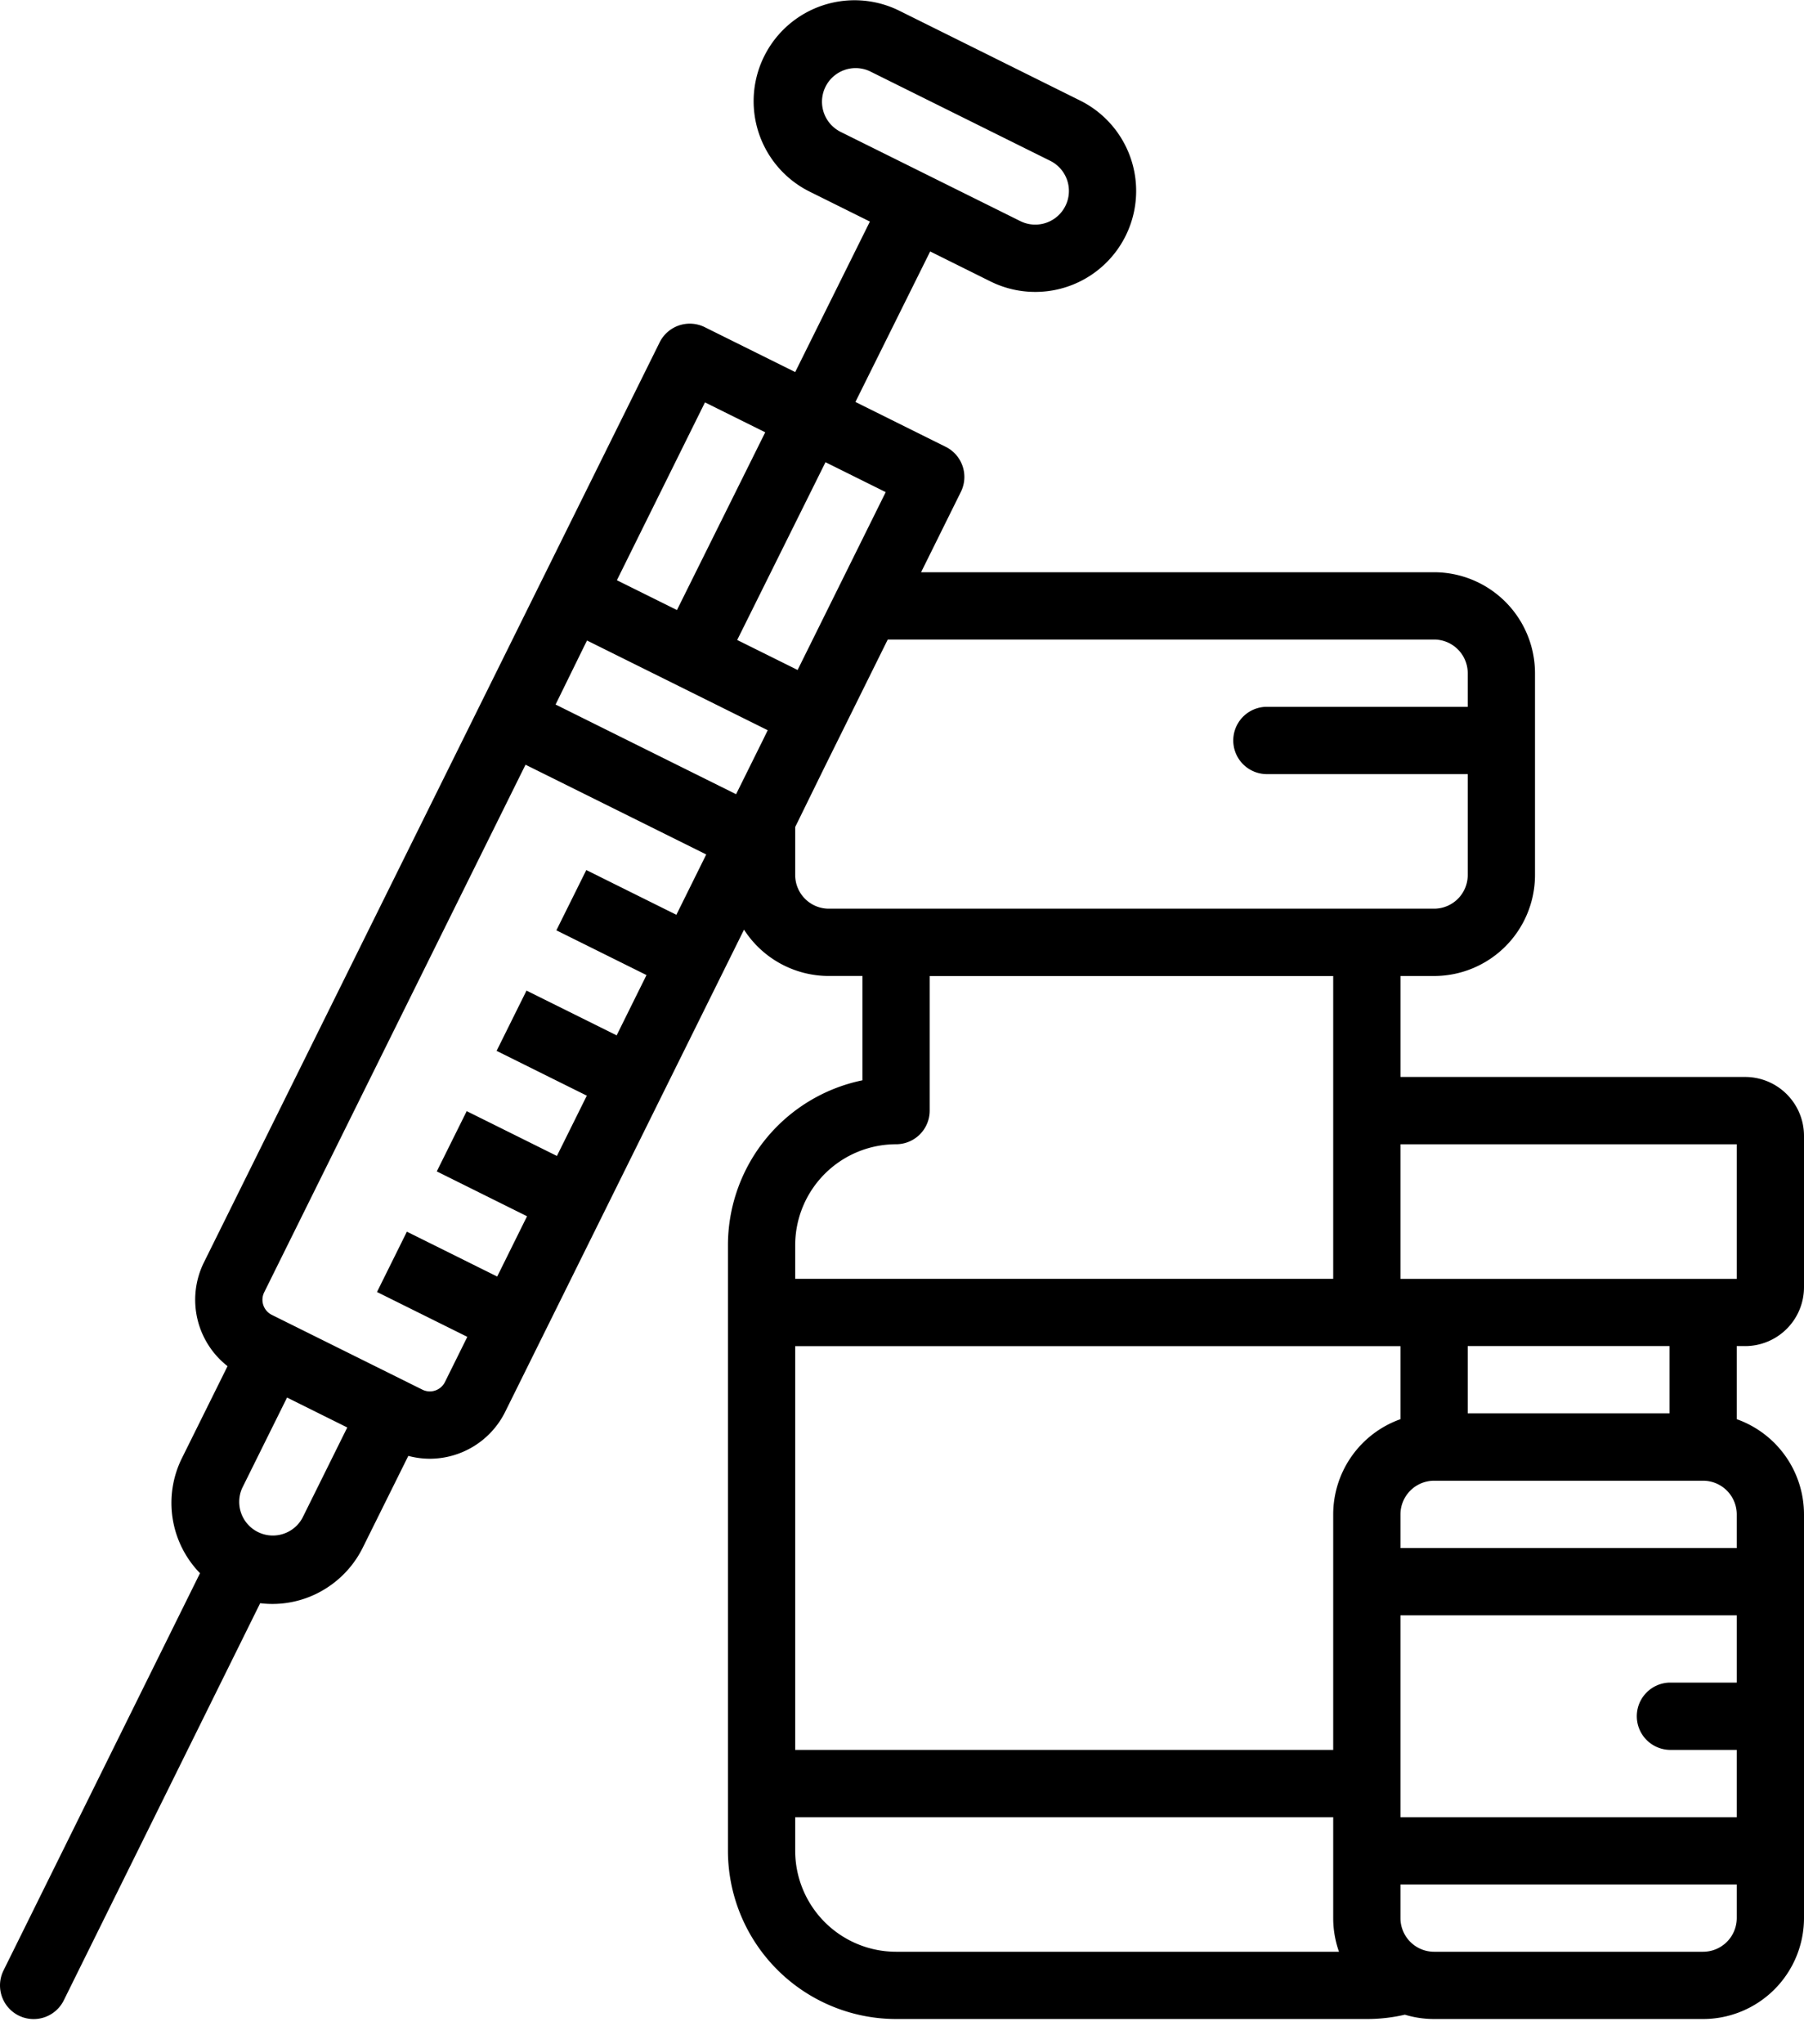 <svg width="68" height="77" fill="none" xmlns="http://www.w3.org/2000/svg"><path d="M65.782 50.711A2.22 2.22 0 0068 48.493V42.79a2.22 2.22 0 00-2.218-2.218H52.79v-3.803h1.267a3.807 3.807 0 003.803-3.802V25.36a3.807 3.807 0 00-3.803-3.802H34.719l1.5-3.027a1.267 1.267 0 00-.572-1.698l-3.403-1.69 2.818-5.67 2.27 1.128a3.802 3.802 0 103.382-6.813L33.902.406A3.803 3.803 0 1030.52 7.22l2.27 1.127-2.816 5.67-3.41-1.692a1.268 1.268 0 00-1.699.572L7.687 47.558a3.174 3.174 0 00.89 3.909L6.859 54.93a3.793 3.793 0 00.68 4.337L.132 74.234a1.267 1.267 0 102.272 1.125l7.403-14.962a3.771 3.771 0 002.46-.545 3.814 3.814 0 001.404-1.541l1.72-3.464c.263.071.535.107.809.108a3.178 3.178 0 002.84-1.762l9.005-18.17a3.802 3.802 0 003.196 1.745h1.268v3.93a6.349 6.349 0 00-5.07 6.21v22.817a6.345 6.345 0 006.337 6.337h17.746c.482 0 .963-.054 1.433-.163.357.108.729.163 1.102.163h10.14A3.807 3.807 0 0068 72.26V57.05a3.809 3.809 0 00-2.535-3.585V50.71h.317zM31.648 4.948a1.268 1.268 0 011.127-2.27l6.812 3.38A1.268 1.268 0 1138.46 8.33l-6.813-3.381zm-.532 12.465l2.27 1.127-1.845 3.723-1.476 2.977-2.277-1.13 3.328-6.697zm-4.543-2.254l2.272 1.127-3.328 6.696-2.264-1.123 3.32-6.7zM11.4 57.184a1.268 1.268 0 01-2.27-1.127l1.69-3.407 2.27 1.127-1.69 3.407zm14.095-22.721L22.1 32.777l-1.128 2.271 3.397 1.686-1.125 2.271-3.398-1.686-1.127 2.27 3.4 1.688-1.127 2.271-3.4-1.688-1.128 2.27 3.402 1.69-1.125 2.271-3.404-1.69-1.127 2.272 3.405 1.69-.844 1.703a.634.634 0 01-.85.286l-5.677-2.818a.635.635 0 01-.285-.85l9.85-19.875 6.812 3.381-1.126 2.273zm3.31-6.678l-1.059 2.135-6.804-3.378 1.053-2.146.132-.266 6.811 3.38-.134.275zm2.436 6.448a1.269 1.269 0 01-1.267-1.267v-1.81l1.109-2.26 2.38-4.803h20.594a1.27 1.27 0 011.268 1.267v1.268h-7.606a1.268 1.268 0 000 2.535h7.606v3.803a1.27 1.27 0 01-1.268 1.267H31.241zM29.974 46.91a3.807 3.807 0 013.802-3.803 1.267 1.267 0 001.268-1.267v-5.07h15.21v11.407h-20.28V46.91zm3.802 26.618a3.807 3.807 0 01-3.802-3.802v-1.268h20.28v3.803c0 .432.074.86.218 1.267H33.776zM50.254 57.05v8.873h-20.28v-15.21h22.815v2.752a3.809 3.809 0 00-2.535 3.585zm15.211 15.21a1.27 1.27 0 01-1.268 1.268h-10.14a1.269 1.269 0 01-1.268-1.267v-1.268h12.676v1.268zm0-8.872H62.93a1.268 1.268 0 000 2.535h2.535v2.535H52.789v-7.605h12.676v2.535zm0-5.07H52.789v-1.268a1.27 1.27 0 011.268-1.267h10.14a1.27 1.27 0 011.268 1.267v1.268zm-10.14-5.07V50.71h7.605v2.535h-7.605zm-2.536-5.07v-5.07h12.676v5.07H52.789z" fill="#000"/></svg>